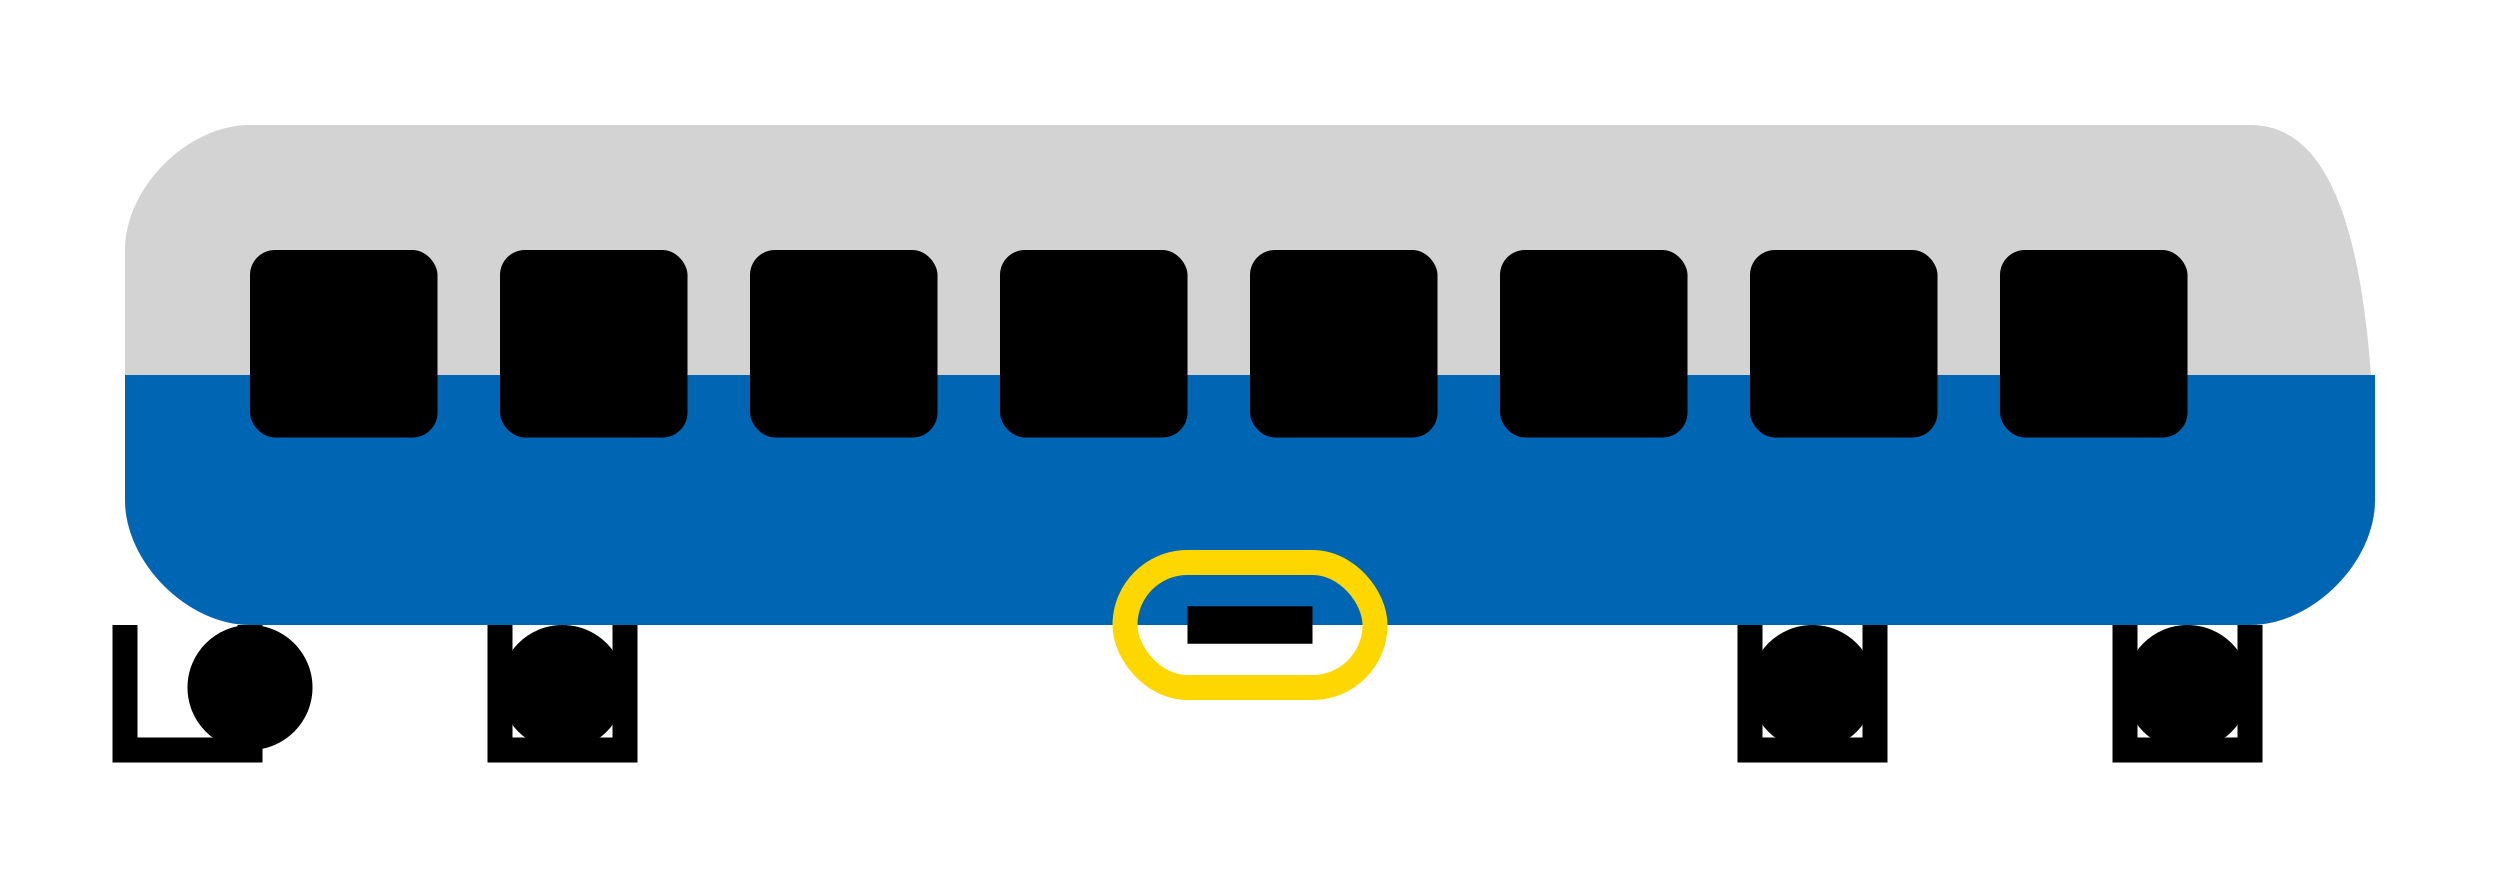 <svg width="200" height="70" viewBox="0 0 200 70" fill="none" xmlns="http://www.w3.org/2000/svg">
  <path d="M180 50H20C15 50 10 45 10 40V20C10 15 15 10 20 10H180C185 10 190 15 190 40V40C190 45 185 50 180 50Z" fill="#D3D3D3"/>
  <path d="M190 40V30H10V40C10 45 15 50 20 50H180C185 50 190 45 190 40Z" fill="#0066B3"/>
  <path d="M20 50V60H10V50" stroke="black" stroke-width="2"/>
  <path d="M50 50V60H40V50" stroke="black" stroke-width="2"/>
  <path d="M150 50V60H140V50" stroke="black" stroke-width="2"/>
  <path d="M180 50V60H170V50" stroke="black" stroke-width="2"/>
  <rect x="20" y="20" width="15" height="15" rx="2" fill="black"/>
  <rect x="40" y="20" width="15" height="15" rx="2" fill="black"/>
  <rect x="60" y="20" width="15" height="15" rx="2" fill="black"/>
  <rect x="80" y="20" width="15" height="15" rx="2" fill="black"/>
  <rect x="100" y="20" width="15" height="15" rx="2" fill="black"/>
  <rect x="120" y="20" width="15" height="15" rx="2" fill="black"/>
  <rect x="140" y="20" width="15" height="15" rx="2" fill="black"/>
  <rect x="160" y="20" width="15" height="15" rx="2" fill="black"/>
  <path d="M95 50L105 50" stroke="black" stroke-width="3"/>
  <rect x="90" y="45" width="20" height="10" rx="5" stroke="#FFD700" stroke-width="2"/>
  <circle cx="20" cy="55" r="5" fill="black"/>
  <circle cx="45" cy="55" r="5" fill="black"/>
  <circle cx="145" cy="55" r="5" fill="black"/>
  <circle cx="175" cy="55" r="5" fill="black"/>
</svg> 